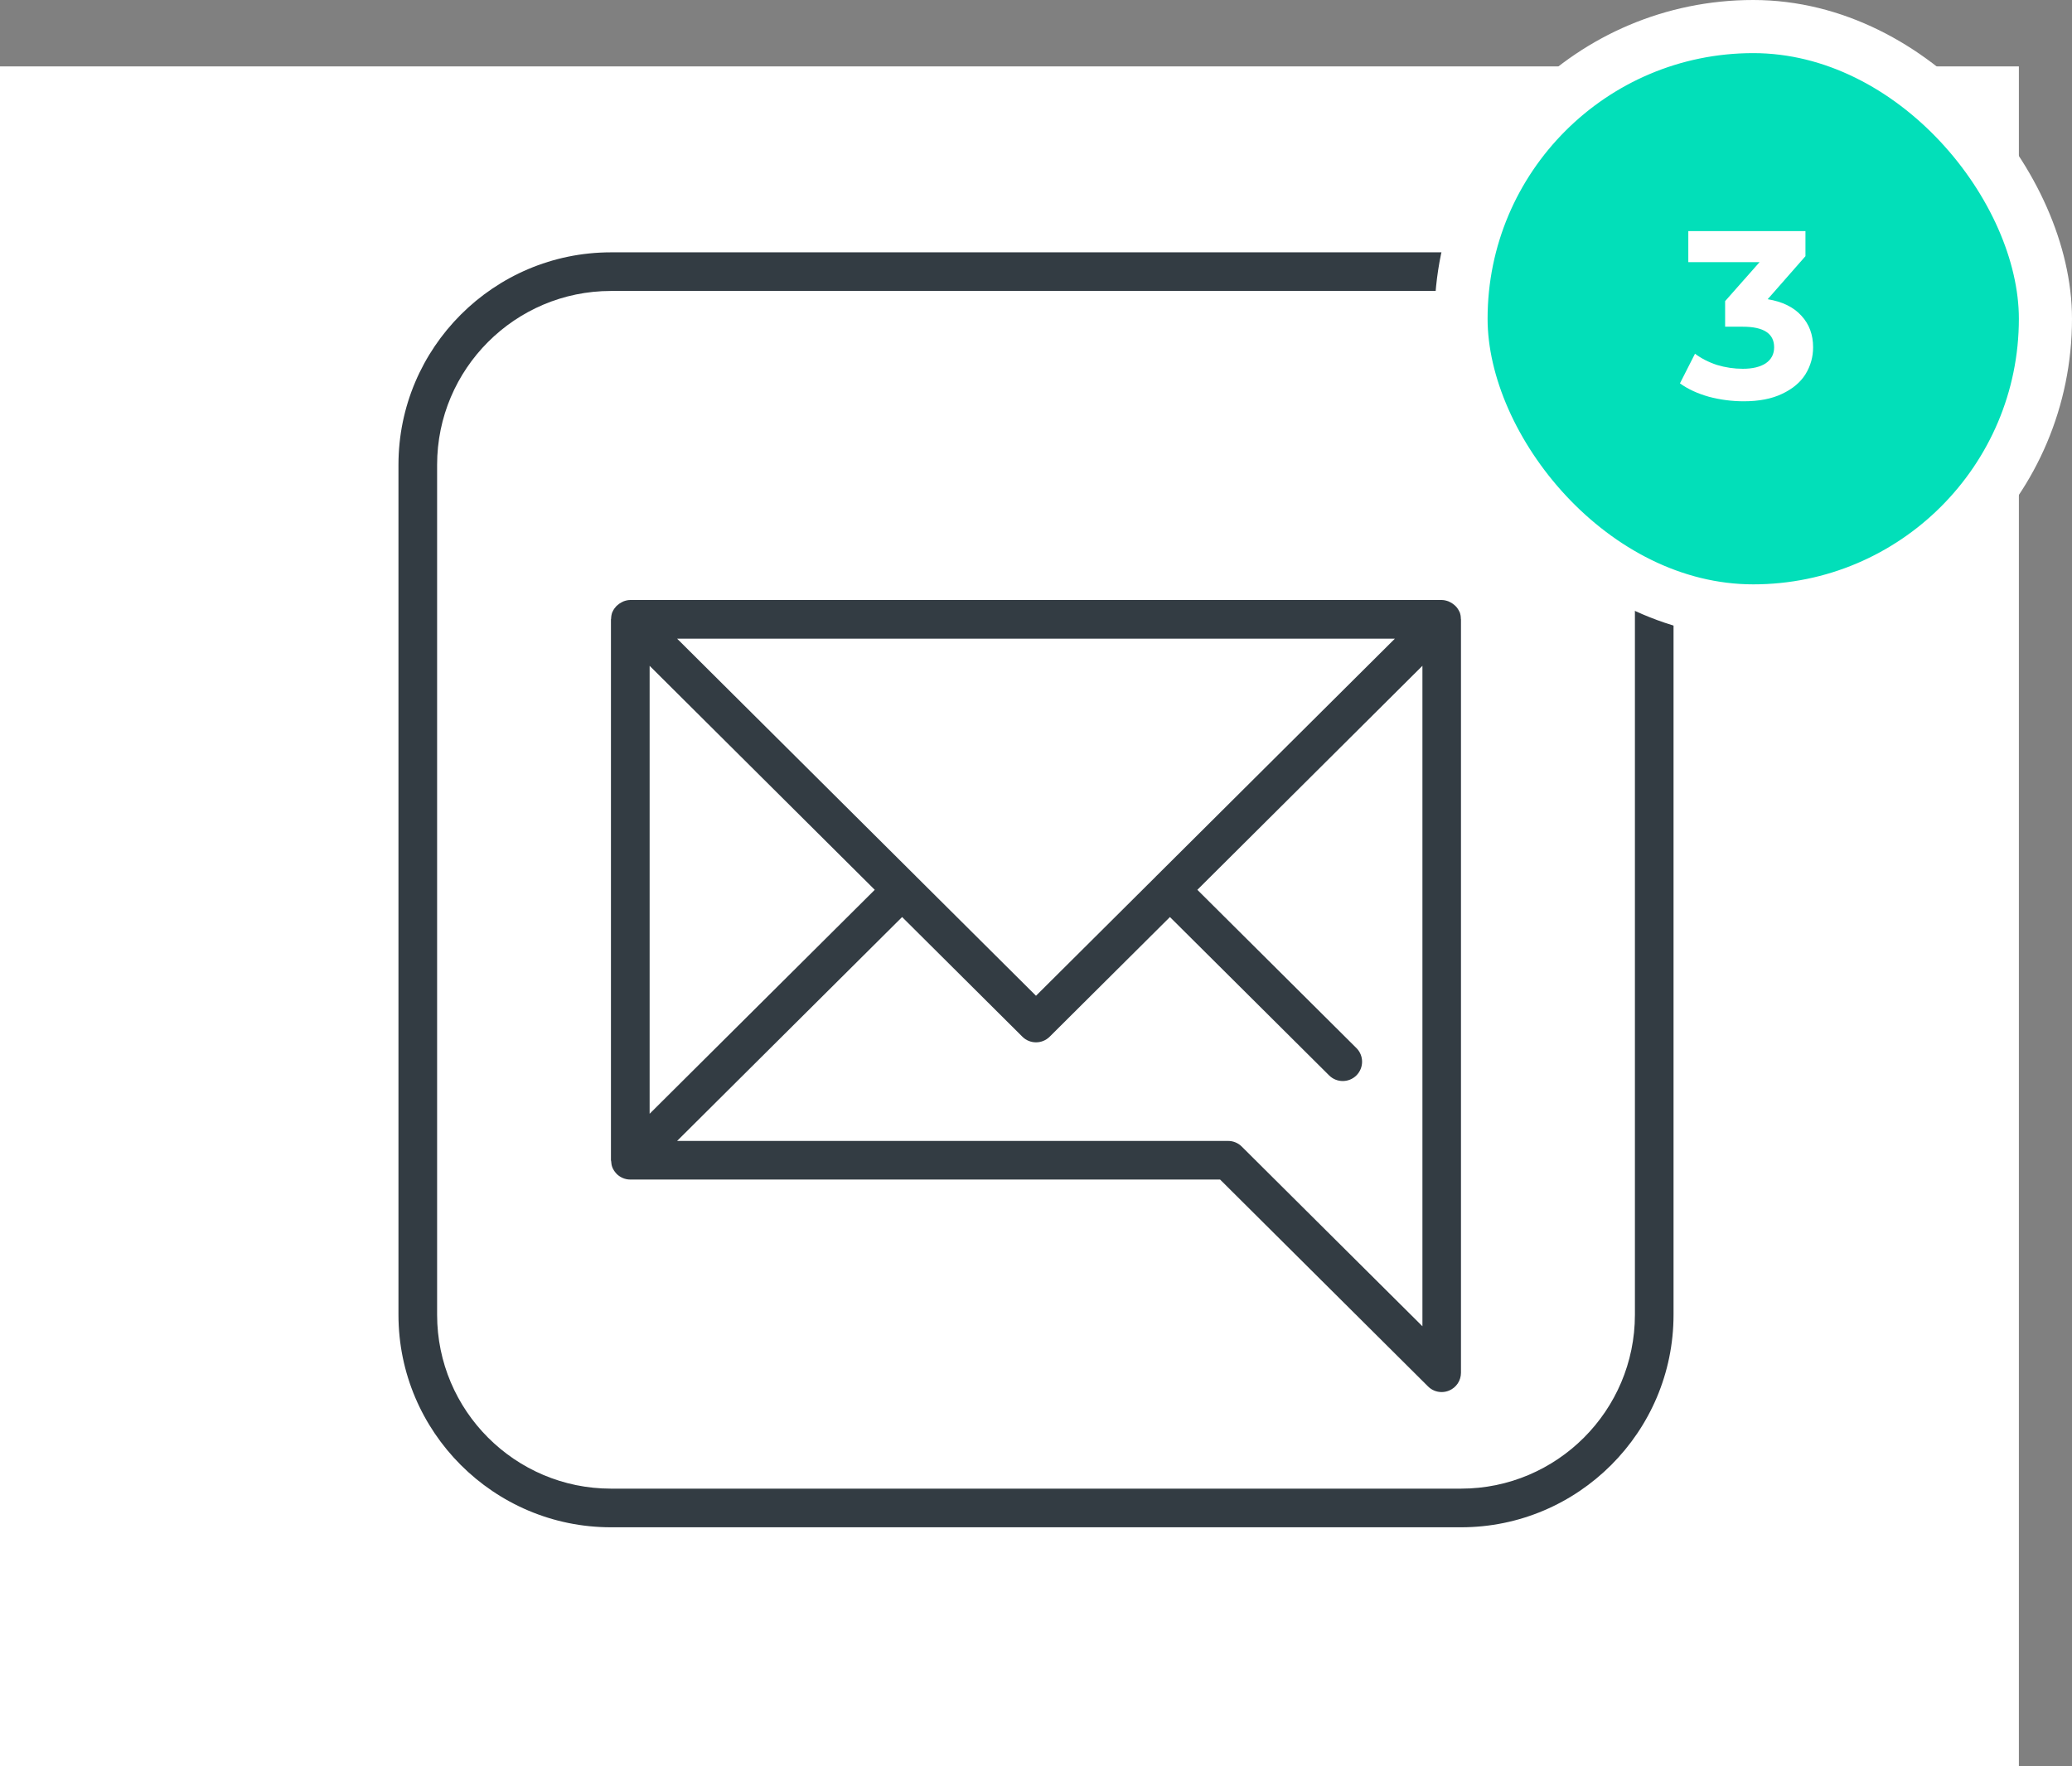 <svg width="156" height="133" viewBox="0 0 156 133" fill="none" xmlns="http://www.w3.org/2000/svg">
<rect x="0" y="0" width="156" height="133" fill="#808080" stroke="none"/>
<rect y="5" width="152" height="128" fill="white"/>
<path d="M110 19H46C37.178 19 30 26.178 30 34.998V98.998C30 107.822 37.178 115 46 115H110C118.824 115 126 107.822 126 98.998V34.998C126.002 26.178 118.824 19 110 19ZM123.092 98.998C123.092 106.216 117.218 112.09 110 112.09H46C38.782 112.09 32.91 106.216 32.91 98.998V34.998C32.91 27.78 38.782 21.908 46 21.908H110C117.218 21.908 123.092 27.78 123.092 34.998V98.998Z" fill="#333C43"/>
<path d="M109.892 46.078C109.892 46.078 109.89 46.076 109.888 46.072C109.884 46.06 109.874 46.054 109.868 46.042C109.802 45.896 109.712 45.766 109.606 45.654C109.57 45.614 109.532 45.586 109.494 45.55C109.402 45.472 109.302 45.404 109.192 45.348C109.146 45.324 109.102 45.302 109.052 45.28C108.89 45.222 108.722 45.178 108.544 45.178H47.454C47.276 45.178 47.106 45.22 46.946 45.28C46.896 45.302 46.854 45.324 46.808 45.348C46.698 45.402 46.598 45.472 46.506 45.55C46.468 45.586 46.428 45.614 46.392 45.654C46.286 45.768 46.196 45.896 46.13 46.042C46.126 46.054 46.116 46.06 46.112 46.072C46.11 46.076 46.11 46.078 46.108 46.078C46.04 46.242 46.016 46.412 46.01 46.582C46.008 46.604 45.998 46.618 45.998 46.634V87.362C45.998 87.39 46.012 87.408 46.014 87.436C46.022 87.6 46.048 87.76 46.11 87.916C46.18 88.082 46.282 88.232 46.404 88.362C46.41 88.37 46.414 88.38 46.422 88.388C46.556 88.522 46.718 88.628 46.896 88.704C47.072 88.778 47.262 88.816 47.452 88.816H91.86L107.516 104.394C107.792 104.672 108.164 104.818 108.542 104.818C108.73 104.818 108.92 104.78 109.1 104.706C109.644 104.482 109.996 103.95 109.996 103.362V46.634C109.996 46.616 109.988 46.602 109.986 46.582C109.986 46.412 109.958 46.242 109.892 46.078ZM105.022 48.088L87.074 65.948C87.066 65.958 87.054 65.96 87.046 65.97C87.04 65.976 87.036 65.988 87.028 65.996L78 74.978L68.954 65.976C68.952 65.976 68.952 65.976 68.952 65.976V65.972L50.98 48.09H105.022V48.088ZM65.86 67L48.91 83.864V50.134L65.86 67ZM93.49 86.332C93.218 86.06 92.85 85.908 92.464 85.908H50.978L67.92 69.05L76.976 78.062C77.258 78.344 77.63 78.484 78.002 78.484C78.372 78.484 78.744 78.344 79.028 78.062L88.084 69.05L100.07 80.976C100.354 81.258 100.724 81.398 101.096 81.398C101.47 81.398 101.844 81.256 102.128 80.97C102.694 80.4 102.692 79.48 102.122 78.914L90.148 67L107.094 50.132V99.864L93.49 86.332Z" fill="#333C43"/>
<rect x="110" y="2" width="44" height="44" rx="22" fill="#02DFB9"/>
<path d="M133.088 22.53C134.192 22.71 135.038 23.124 135.626 23.772C136.214 24.408 136.508 25.2 136.508 26.148C136.508 26.88 136.316 27.558 135.932 28.182C135.548 28.794 134.96 29.286 134.168 29.658C133.388 30.03 132.428 30.216 131.288 30.216C130.4 30.216 129.524 30.102 128.66 29.874C127.808 29.634 127.082 29.298 126.482 28.866L127.616 26.634C128.096 26.994 128.648 27.276 129.272 27.48C129.908 27.672 130.556 27.768 131.216 27.768C131.948 27.768 132.524 27.63 132.944 27.354C133.364 27.066 133.574 26.664 133.574 26.148C133.574 25.116 132.788 24.6 131.216 24.6H129.884V22.674L132.476 19.74H127.112V17.4H135.932V19.29L133.088 22.53Z" fill="white"/>
<rect x="110" y="2" width="44" height="44" rx="22" stroke="white" stroke-width="4"/>
</svg>
